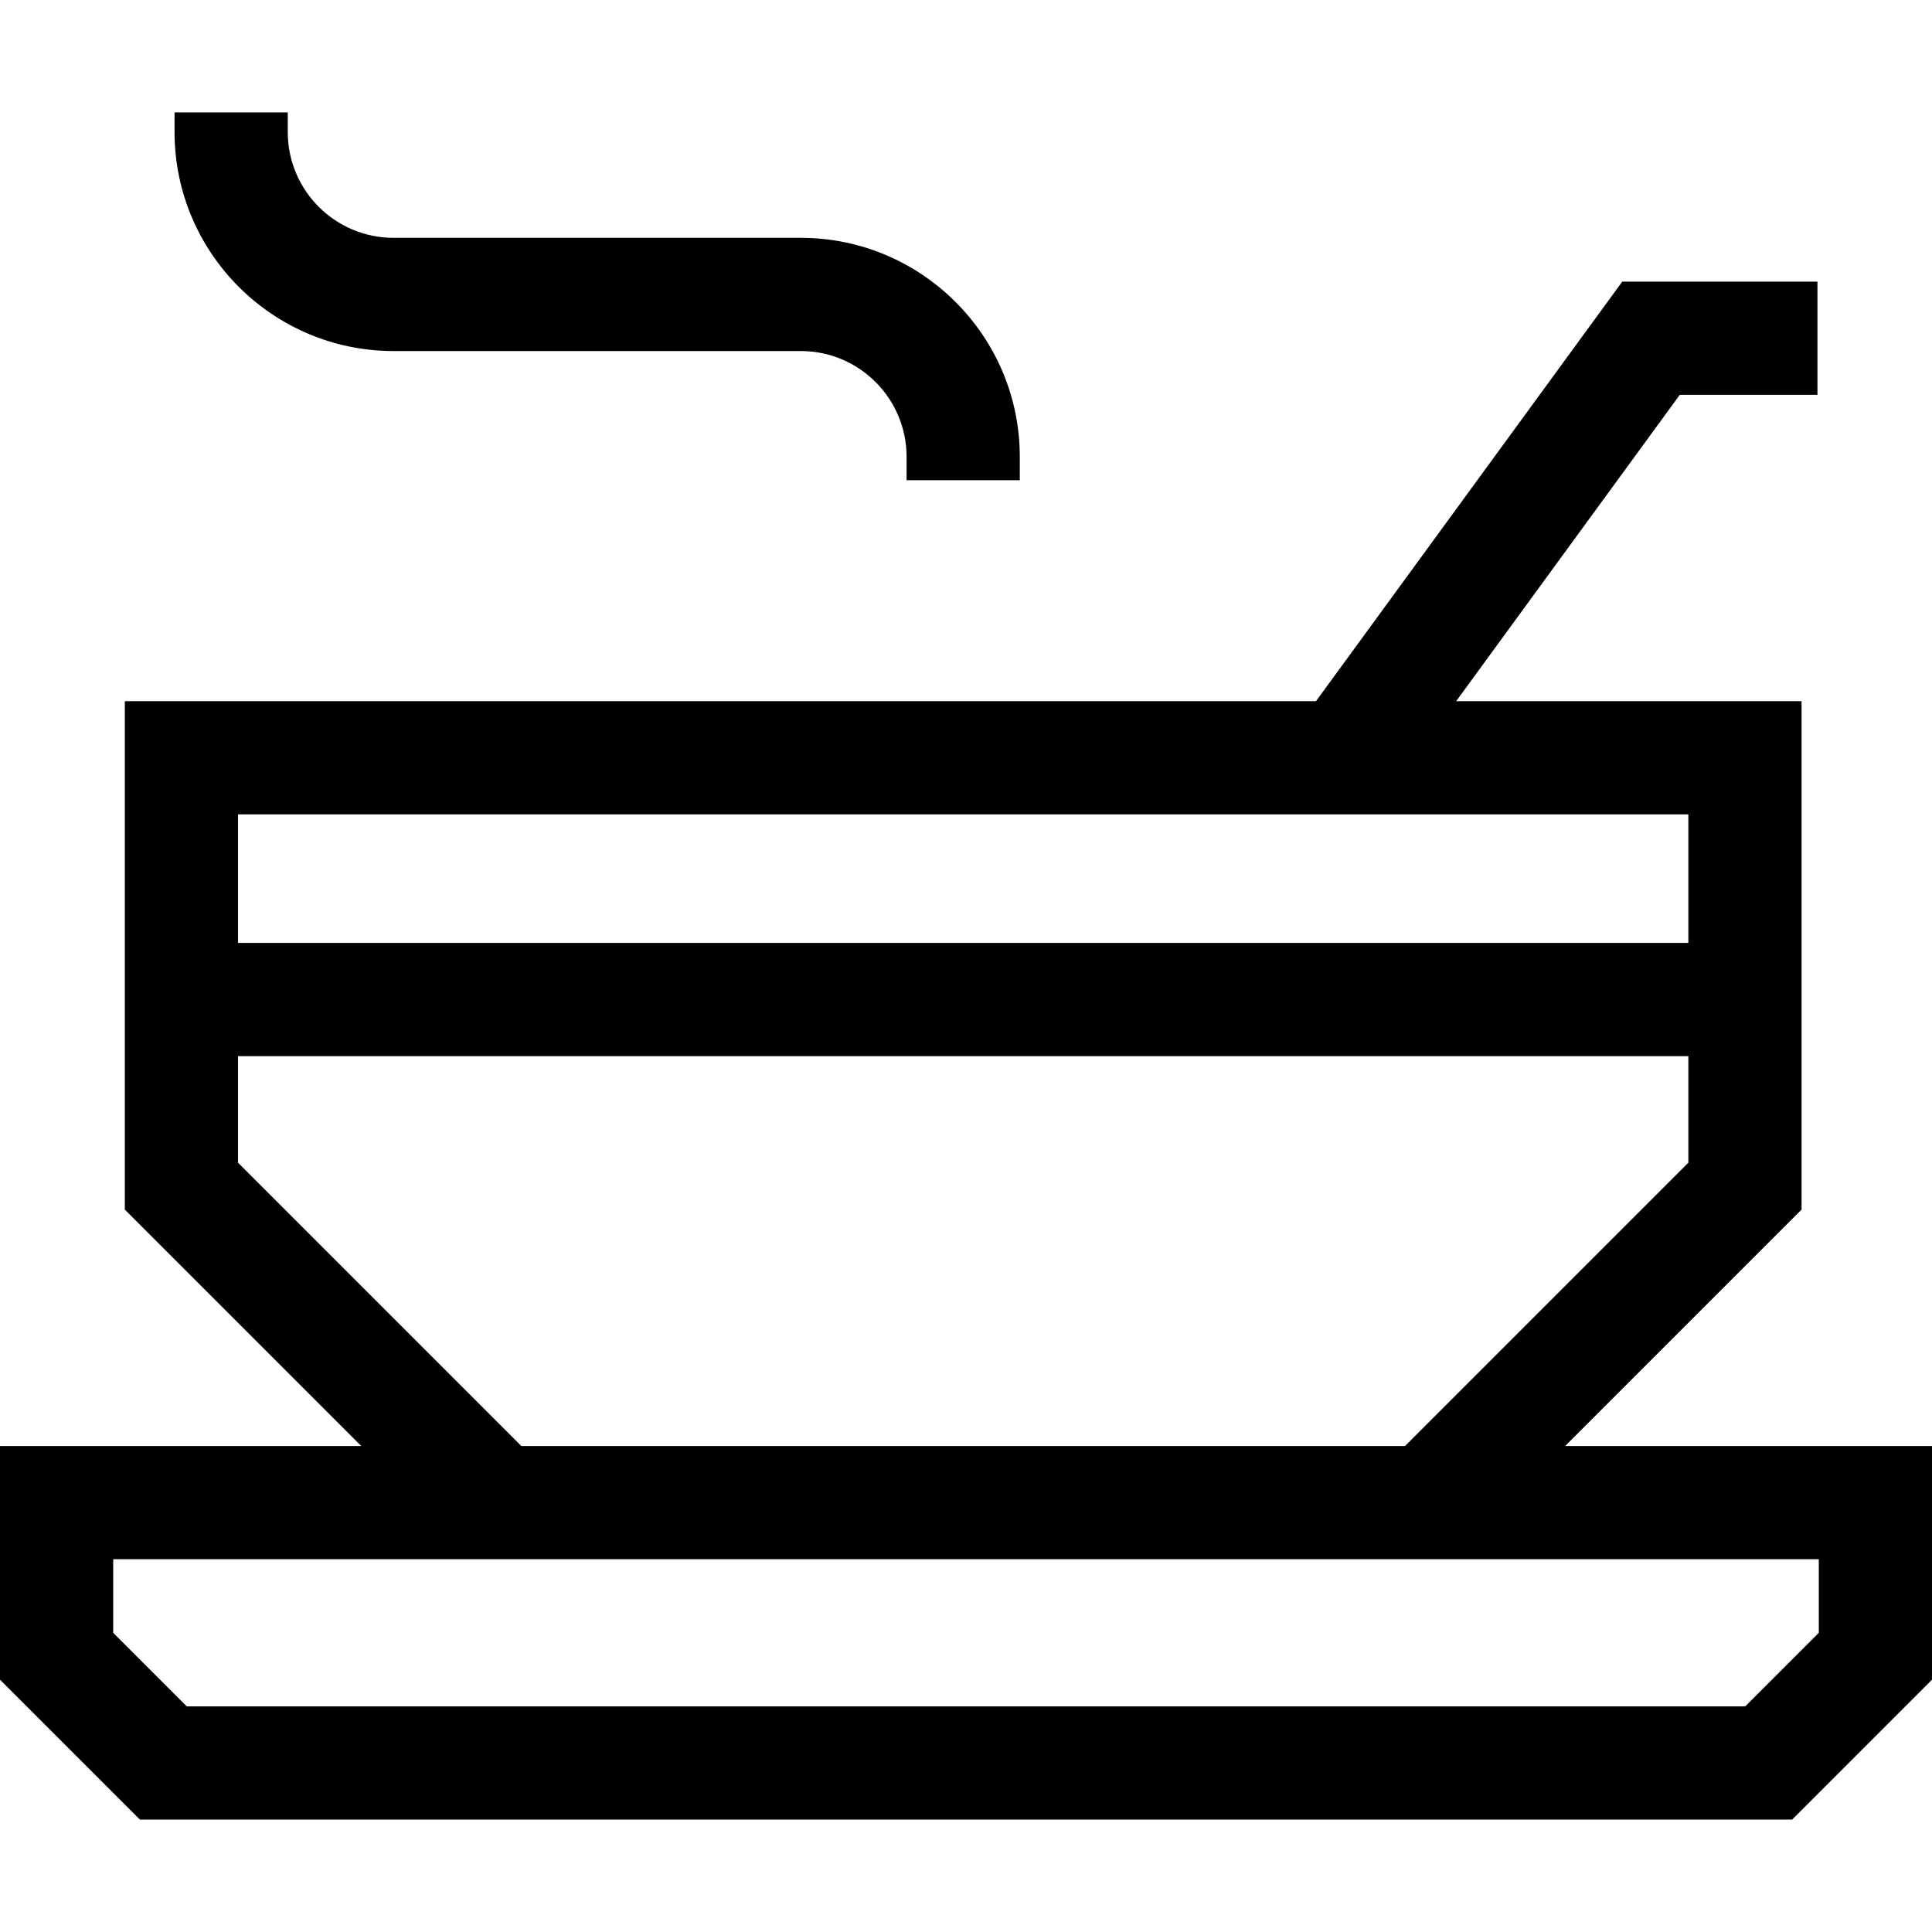 <svg id="Capa_1" enable-background="new 0 0 512 512" height="512" viewBox="0 0 512 512" width="512" xmlns="http://www.w3.org/2000/svg"><g><path d="m414.778 383.208 62.654-62.654v-134.738h-91.53l59.258-81.184h36.484v-30h-51.729l-81.156 111.184h-315.679v134.737l62.654 62.654h-95.734v61.926l37.075 37.074h437.85l37.075-37.074v-61.926h-97.222zm32.653-167.392v34.072h-384.351v-34.072zm-384.351 92.311v-28.239h384.352v28.239l-75.08 75.08h-234.192zm418.92 124.58-19.501 19.501h-412.998l-19.501-19.501v-19.499h452z"/><path d="m104.283 93.029h107.948c15.453 0 28.024 12.571 28.024 28.023v6.216h30v-6.216c0-31.994-26.029-58.023-58.024-58.023h-107.948c-15.453 0-28.024-12.571-28.024-28.024v-5.212h-30v5.212c0 31.995 26.03 58.024 58.024 58.024z"/></g></svg>